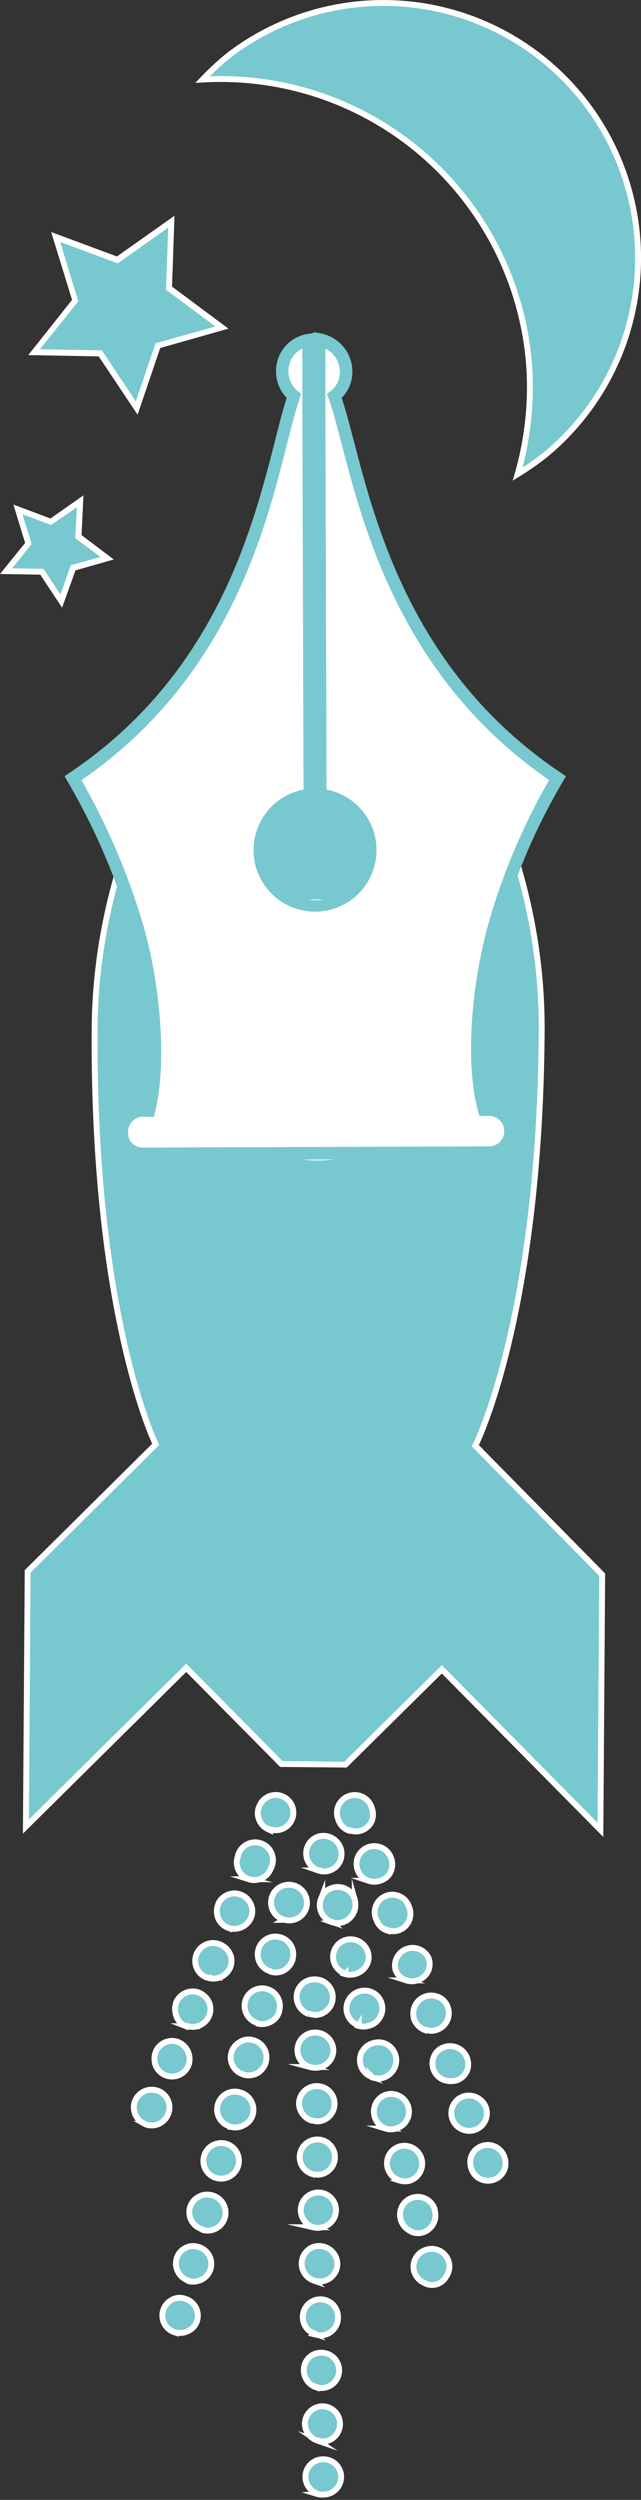 <svg xmlns="http://www.w3.org/2000/svg" viewBox="0 0 109.14 425.15"><rect x="0" y="0" width="109.14" height="425.15" fill="#333333" stroke="none"/><defs><style>.cls-1,.cls-2{fill:#78c8cf;}.cls-1{stroke:#fff;stroke-miterlimit:10;}.cls-3{fill:#fff;}</style></defs><title>Calque 2</title><g id="Calque_2" data-name="Calque 2"><g id="Calque_1-2" data-name="Calque 1"><g id="Calque_2-2" data-name="Calque 2"><g id="Calque_1-2-2" data-name="Calque 1-2"><g id="Calque_1-2-2-2" data-name="Calque 1-2-2"><path class="cls-1" d="M24.84,361.3l-.18-.1A3.05,3.05,0,0,1,23,357.26a3.09,3.09,0,0,1,3.77-1.73,3,3,0,0,1,1.85,1.71,2.92,2.92,0,0,1,0,2.32A3,3,0,0,1,24.84,361.3ZM28.37,353l-.24-.09a3,3,0,0,1-1.62-1.63,3.31,3.31,0,0,1,0-2.32,3,3,0,0,1,3.71-1.72,3.11,3.11,0,0,1,1.87,4h0A3,3,0,0,1,28.37,353Zm3.52-8.32-.23-.09A2.91,2.91,0,0,1,30,342.8a3.4,3.4,0,0,1,0-2.27,3.07,3.07,0,0,1,3.72-1.72,3.34,3.34,0,0,1,1.88,1.72A3,3,0,0,1,34,344.45l0,0h0a2.82,2.82,0,0,1-2,.13Zm3.52-8.35-.18,0a3,3,0,0,1,2.09-5.7,3.24,3.24,0,0,1,1.86,1.7,2.92,2.92,0,0,1,0,2.32,3.14,3.14,0,0,1-3.78,1.71ZM39,327.92l-.24-.09a3,3,0,0,1-1.61-3.93l0-.07h0a3,3,0,0,1,3.71-1.67,3,3,0,0,1,1.85,1.71,2.87,2.87,0,0,1,0,2.33A3.12,3.12,0,0,1,39,327.91Zm3.47-8.32-.27-.07a3,3,0,0,1-1.67-3.9,1,1,0,0,1,0-.1h0a3,3,0,1,1,5.83,1.63h0a4,4,0,0,1-.27.64,3,3,0,0,1-3.71,1.8ZM46,311.25l-.19-.09a3,3,0,0,1-1.67-1.63,2.84,2.84,0,0,1,0-2.32,3,3,0,1,1,1.86,3.9Z"/><path class="cls-1" d="M29.76,396.66a3,3,0,0,1-.61-5.47,2.71,2.71,0,0,1,2.27-.28h0a3,3,0,0,1,2.18,3.62,2.79,2.79,0,0,1-1.39,1.81,3.23,3.23,0,0,1-2.32.33l-.14-.05ZM32,387.84A3.09,3.09,0,0,1,30.1,384a2.87,2.87,0,0,1,1.35-1.63,2.8,2.8,0,0,1,2.26-.27h0a3,3,0,0,1,2.18,3.63,3,3,0,0,1-1.43,1.89,3.23,3.23,0,0,1-2.32.33s-.13-.05-.19-.1Zm2.36-8.75a3,3,0,0,1-2-3.74h0a3.07,3.07,0,0,1,3.78-2h0a3.05,3.05,0,1,1-1.58,5.9h0l-.19-.1Zm2.37-8.72a3,3,0,0,1-2-3.63,3,3,0,0,1,1.39-1.86,3.08,3.08,0,0,1,2.32-.32h0a3,3,0,1,1-1.58,5.85h0Zm2.32-8.77a3,3,0,0,1-1.94-3.78h0a3,3,0,0,1,3.66-2,3.07,3.07,0,0,1,2.3,3.69v0a2.8,2.8,0,0,1-1.52,1.9,2.94,2.94,0,0,1-2.32.28h-.14Zm2.32-8.83A3,3,0,0,1,39.42,349h0a3,3,0,0,1,1.4-1.71,2.72,2.72,0,0,1,2.27-.33,3,3,0,0,1,2.2,3.62v.05h0a3.23,3.23,0,0,1-1.41,1.91,3.11,3.11,0,0,1-2.27.33l-.19-.1ZM43.69,344a3.06,3.06,0,0,1-1.89-3.85,3,3,0,0,1,3.61-1.9h0a3,3,0,0,1,2.15,3.65V342h0a2.77,2.77,0,0,1-1.4,1.82,3.16,3.16,0,0,1-2.31.32ZM46,335.24a3,3,0,0,1-2-3.71h0a3,3,0,0,1,3.71-2.07l0,0h0a3,3,0,0,1,2.12,3.67v.11a3.22,3.22,0,0,1-1.39,1.81,2.94,2.94,0,0,1-2.32.28l-.09-.05Zm2.33-8.77a3,3,0,0,1,1.7-5.82h0a3.07,3.07,0,0,1,2.14,3.71,3,3,0,0,1-3.66,2.14h-.23Z"/><path class="cls-1" d="M72.5,388.35a3.12,3.12,0,0,1-2-2.09,3,3,0,0,1,2.09-3.66h0a3,3,0,0,1,3.78,1.93,3,3,0,0,1-.37,2.6,2.75,2.75,0,0,1-3.48,1.26Zm-2.27-8.77a3.12,3.12,0,0,1-2-2.09,3,3,0,1,1,5.8-1.71V376a2.84,2.84,0,0,1-.33,2.32,3,3,0,0,1-1.85,1.39,2.88,2.88,0,0,1-1.62-.09ZM68,370.81a3.1,3.1,0,0,1-2-2.09,3,3,0,0,1,2.09-3.7h0a3,3,0,1,1,1.51,5.89h0a3.22,3.22,0,0,1-1.63-.09ZM65.68,362a3.08,3.08,0,0,1-1.85-3.91,3,3,0,0,1,2-1.89,3.06,3.06,0,0,1,3.71,2.17A3,3,0,0,1,67.41,362h0a3,3,0,0,1-1.76,0Zm-2.32-8.77a3,3,0,0,1-1.93-3.78l0-.05h0a1.11,1.11,0,0,1,.28-.55,2.93,2.93,0,0,1,1.85-1.39,3,3,0,0,1,3.76,2A3,3,0,0,1,67,352a3.16,3.16,0,0,1-1.85,1.39,3.43,3.43,0,0,1-1.77-.09Zm-2.27-8.77a3,3,0,0,1-2-2.14,2.79,2.79,0,0,1,.33-2.27,2.94,2.94,0,0,1,1.85-1.4A3,3,0,0,1,65,340.78v.05a2.8,2.8,0,0,1-.33,2.27,2.94,2.94,0,0,1-1.9,1.43,3.14,3.14,0,0,1-1.72,0Zm-2.27-8.77a3.14,3.14,0,0,1-2-2.1A3,3,0,0,1,59,329.88a3.09,3.09,0,0,1,3.66,2.18,2.76,2.76,0,0,1-.32,2.27,3.18,3.18,0,0,1-3.55,1.39Zm-2.32-8.83a3,3,0,0,1-1.92-3.72v-.06c.1-.22.19-.41.28-.65a2.89,2.89,0,0,1,1.8-1.39,3,3,0,0,1,3.74,2l0,.06a3.08,3.08,0,0,1-.36,2.49,3,3,0,0,1-3.6,1.28Zm-2.27-8.77a3.08,3.08,0,0,1-2-2.13,3,3,0,0,1,2.14-3.67h0a3.11,3.11,0,0,1,3.69,2.24,3,3,0,0,1-2.19,3.67,3.25,3.25,0,0,1-1.72-.11Z"/><path class="cls-1" d="M82.15,370.72a2.91,2.91,0,0,1-1.86-1.81,3.1,3.1,0,0,1,0-2.32,3,3,0,0,1,5.56.14,3.1,3.1,0,0,1,0,2.32A3,3,0,0,1,82.15,370.72Zm-3.25-8.5A3,3,0,0,1,77,358.43v0h0a3,3,0,0,1,1.8-1.87,3.11,3.11,0,0,1,3.9,1.76A3,3,0,0,1,81,362.18h0A3,3,0,0,1,78.9,362.22Zm-3.2-8.44A3,3,0,0,1,73.78,350h0a2.85,2.85,0,0,1,1.82-1.85,3.09,3.09,0,0,1,3.89,4.08,3,3,0,0,1-1.71,1.57,3.77,3.77,0,0,1-2,0Zm-3.25-8.49a3.26,3.26,0,0,1-1.9-1.76,3.18,3.18,0,0,1,.09-2.37,3,3,0,0,1,3.92-1.55h.07a2.9,2.9,0,0,1,1.58,1.66,3,3,0,0,1-1.69,3.89h0a2.71,2.71,0,0,1-2,.05ZM69.2,336.8A2.91,2.91,0,0,1,67.34,335,3,3,0,0,1,73,333.07a3,3,0,0,1-.07,2.1,3.11,3.11,0,0,1-3.76,1.63ZM66,328.35a2.92,2.92,0,0,1-1.9-1.82,3,3,0,1,1,5.57-2.18,3,3,0,0,1-1.67,3.9h0a2.87,2.87,0,0,1-2,0Zm-3.24-8.49a2.91,2.91,0,0,1-1.86-1.81,3,3,0,1,1,5.66-2.13,3.06,3.06,0,0,1,0,2.32,2.85,2.85,0,0,1-1.71,1.57,3.06,3.06,0,0,1-2.09.05Zm-3.25-8.5a2.86,2.86,0,0,1-1.88-1.83,3,3,0,1,1,5.53-2.46c.05.12.1.25.14.38a3.28,3.28,0,0,1,0,2.27,3,3,0,0,1-1.71,1.57,2.87,2.87,0,0,1-2,0Z"/><path class="cls-1" d="M54.12,424.13A3.11,3.11,0,0,1,52,421.3a3,3,0,0,1,2.88-3.06H55a3,3,0,0,1,.16,6H55a2.59,2.59,0,0,1-1-.1ZM54,415.05a3.1,3.1,0,0,1-2.09-2.82,3,3,0,0,1,2.93-3h0a3,3,0,0,1,.1,6h0a5.57,5.57,0,0,1-1-.22ZM53.81,406a3.08,3.08,0,0,1-2.08-2.78,2.93,2.93,0,0,1,2.77-3.1h.18a3,3,0,0,1,.12,6h0a2.65,2.65,0,0,1-1-.19Zm-.18-9.07a3,3,0,0,1-1.93-3.78l0-.05h0a3,3,0,0,1,5.85,1,3,3,0,0,1-3,3.07h0a8.37,8.37,0,0,1-1-.18Zm-.19-9.07a3.1,3.1,0,0,1-2.08-2.78,3,3,0,0,1,.83-2.18,2.83,2.83,0,0,1,2.14-.93,3.11,3.11,0,0,1,3.11,3A3,3,0,0,1,54.6,388h-.14a4.61,4.61,0,0,1-1-.17Zm-.13-9.08a3.12,3.12,0,0,1-2.1-2.83,3,3,0,1,1,5.16,2,3.25,3.25,0,0,1-2.1.93,4,4,0,0,1-1-.1Zm-.19-9.07a3,3,0,1,1,1,.14h0a4.4,4.4,0,0,1-1-.14ZM53,360.62a3.12,3.12,0,0,1-2.09-2.84,3,3,0,0,1,2.92-3h.06a3,3,0,1,1,.15,6,8.37,8.37,0,0,1-1-.18Zm-.23-9.09a3,3,0,0,1,.89-5.87,3.09,3.09,0,0,1,3.1,3,3,3,0,0,1-2.94,3h-.06a3.76,3.76,0,0,1-1-.13Zm-.19-9a3.13,3.13,0,0,1-2.08-2.84,3,3,0,0,1,2.88-3.06h.09a3,3,0,0,1,.32,6.05h-.18c-.34-.05-.67-.11-1-.19Z"/><path class="cls-1" d="M47.93,300l10.9.1,16.4-16.2,27,27.3.3-43.4-21.6-21.93s11-21.6,11.3-70.5S54.71,93.84,54.71,93.84s-38.3,32.3-38.6,81.2,10.4,70.6,10.4,70.6l-21.8,21.6-.3,43.4,27.3-27L47.91,300Zm-15.5-124.9a21.7,21.7,0,1,1,21.63,21.77h0a21.76,21.76,0,0,1-21.63-21.77Z"/><path class="cls-1" d="M88.13,80.64a49.14,49.14,0,0,0,4.61-3.2A43.37,43.37,0,0,0,39,9.37a45.45,45.45,0,0,0-4.51,4.16A52.65,52.65,0,0,1,90.15,63h0A53.62,53.62,0,0,1,88.13,80.64Z"/><polygon class="cls-2" points="9.48 40.27 12.78 51.08 5.78 59.88 17.08 60.08 23.28 69.38 26.88 58.77 37.78 55.67 28.78 48.98 29.18 37.67 19.98 44.17 9.48 40.27"/><path class="cls-3" d="M23.43,70.53l-6.62-9.92-12-.22L12.27,51,8.71,39.46l11.2,4.16,9.8-6.93-.42,12.05,9.6,7.15-11.62,3.3ZM6.8,59.4l10.55.19,5.78,8.67,3.36-9.89,10.18-2.84-8.4-6.25.37-10.56-8.59,6.07-9.8-3.64,3.08,10.09Z"/><polygon class="cls-2" points="10.43 102.23 12.43 96.53 18.23 94.94 13.33 91.23 13.63 85.23 8.63 88.73 3.03 86.64 4.83 92.44 1.03 97.14 7.13 97.23 10.43 102.23"/><path class="cls-3" d="M10.57,103.35,6.86,97.73,0,97.62l4.28-5.29-2-6.52,6.31,2.37,5.62-3.94L13.88,91l5.49,4.15L12.85,97Zm-8.5-6.7,5.34.09,2.89,4.38,1.75-5,5.07-1.4-4.3-3.19.26-5.25-4.38,3L3.81,87.46l1.58,5.07Z"/><path class="cls-3" d="M83.43,188.74h-1c-2-7.2-1.4-19.7,1.6-30.8a107.32,107.32,0,0,1,10.9-25.6c-30.6-20.5-33.8-53.3-38-65a5.09,5.09,0,0,0,2-4.1,5.54,5.54,0,0,0-4.6-5.4V63h0v5.6l.2,66.6a9.6,9.6,0,0,1,8.7,9.5,9.5,9.5,0,1,1-10.5-9.5l-.2-66.6V63h0v-5.2a5.32,5.32,0,0,0-4.5,5.4,5.49,5.49,0,0,0,2,4.1c-4.1,11.7-7,44.5-37.6,65a113.24,113.24,0,0,1,11.1,25.9c3,10.9,3.6,23.5,1.8,30.6h-1a3.68,3.68,0,0,0-3.6,3.7v.1a3.51,3.51,0,0,0,3.4,3.6h.2l59.1-.2h0a3.65,3.65,0,0,0,0-7.3Z"/><path class="cls-2" d="M24.23,197.3H24.1a4.57,4.57,0,0,1-4.43-4.69h0v-.08a4.75,4.75,0,0,1,4.64-4.77h.18c1.55-7.22.75-19.31-2-29.25a112.9,112.9,0,0,0-11-25.64L11,132l.83-.56C36.73,114.76,43,89.85,46.82,75c.71-2.84,1.34-5.33,2-7.33A6.49,6.49,0,0,1,47,63.26a6.36,6.36,0,0,1,5.4-6.47l.9-.14v-.12h.33l.92.16A6.63,6.63,0,0,1,60,63.22a6.23,6.23,0,0,1-1.83,4.44c.67,2,1.32,4.49,2.07,7.33,3.88,14.88,10.39,39.78,35.29,56.46l.83.56-.51.87a106.14,106.14,0,0,0-10.79,25.34c-2.8,10.36-3.51,22.28-1.8,29.45h.18a4.72,4.72,0,0,1,0,9.43Zm.1-7.4a2.61,2.61,0,0,0-2.53,2.63v.11a2.42,2.42,0,0,0,2.33,2.52h.2l59.1-.2a2.59,2.59,0,0,0,0-5.17H81.62l-.21-.78C79.32,181.53,80,168.91,83,157.66a108.5,108.5,0,0,1,10.5-25C68.63,115.53,62.1,90.53,58.17,75.53c-.81-3.12-1.52-5.82-2.24-7.83L55.67,67l.62-.48a4.08,4.08,0,0,0,1.58-3.24,4.47,4.47,0,0,0-2.47-4v9.34l.2,65.67a10.47,10.47,0,1,1-3.92,0l-.2-65.68V59.28a4.23,4.23,0,0,0-2.37,3.93,4.34,4.34,0,0,0,1.6,3.32l.58.47-.25.71c-.7,2-1.38,4.69-2.17,7.81-3.79,15-10.12,40-35,57.16A115.34,115.34,0,0,1,24.58,158c3,10.82,3.72,23.63,1.81,31.16l-.21.8ZM53.6,136.22l-.75.08a8.43,8.43,0,1,0,9.32,8.43,8.54,8.54,0,0,0-7.74-8.43Z"/></g></g></g></g></g></svg>